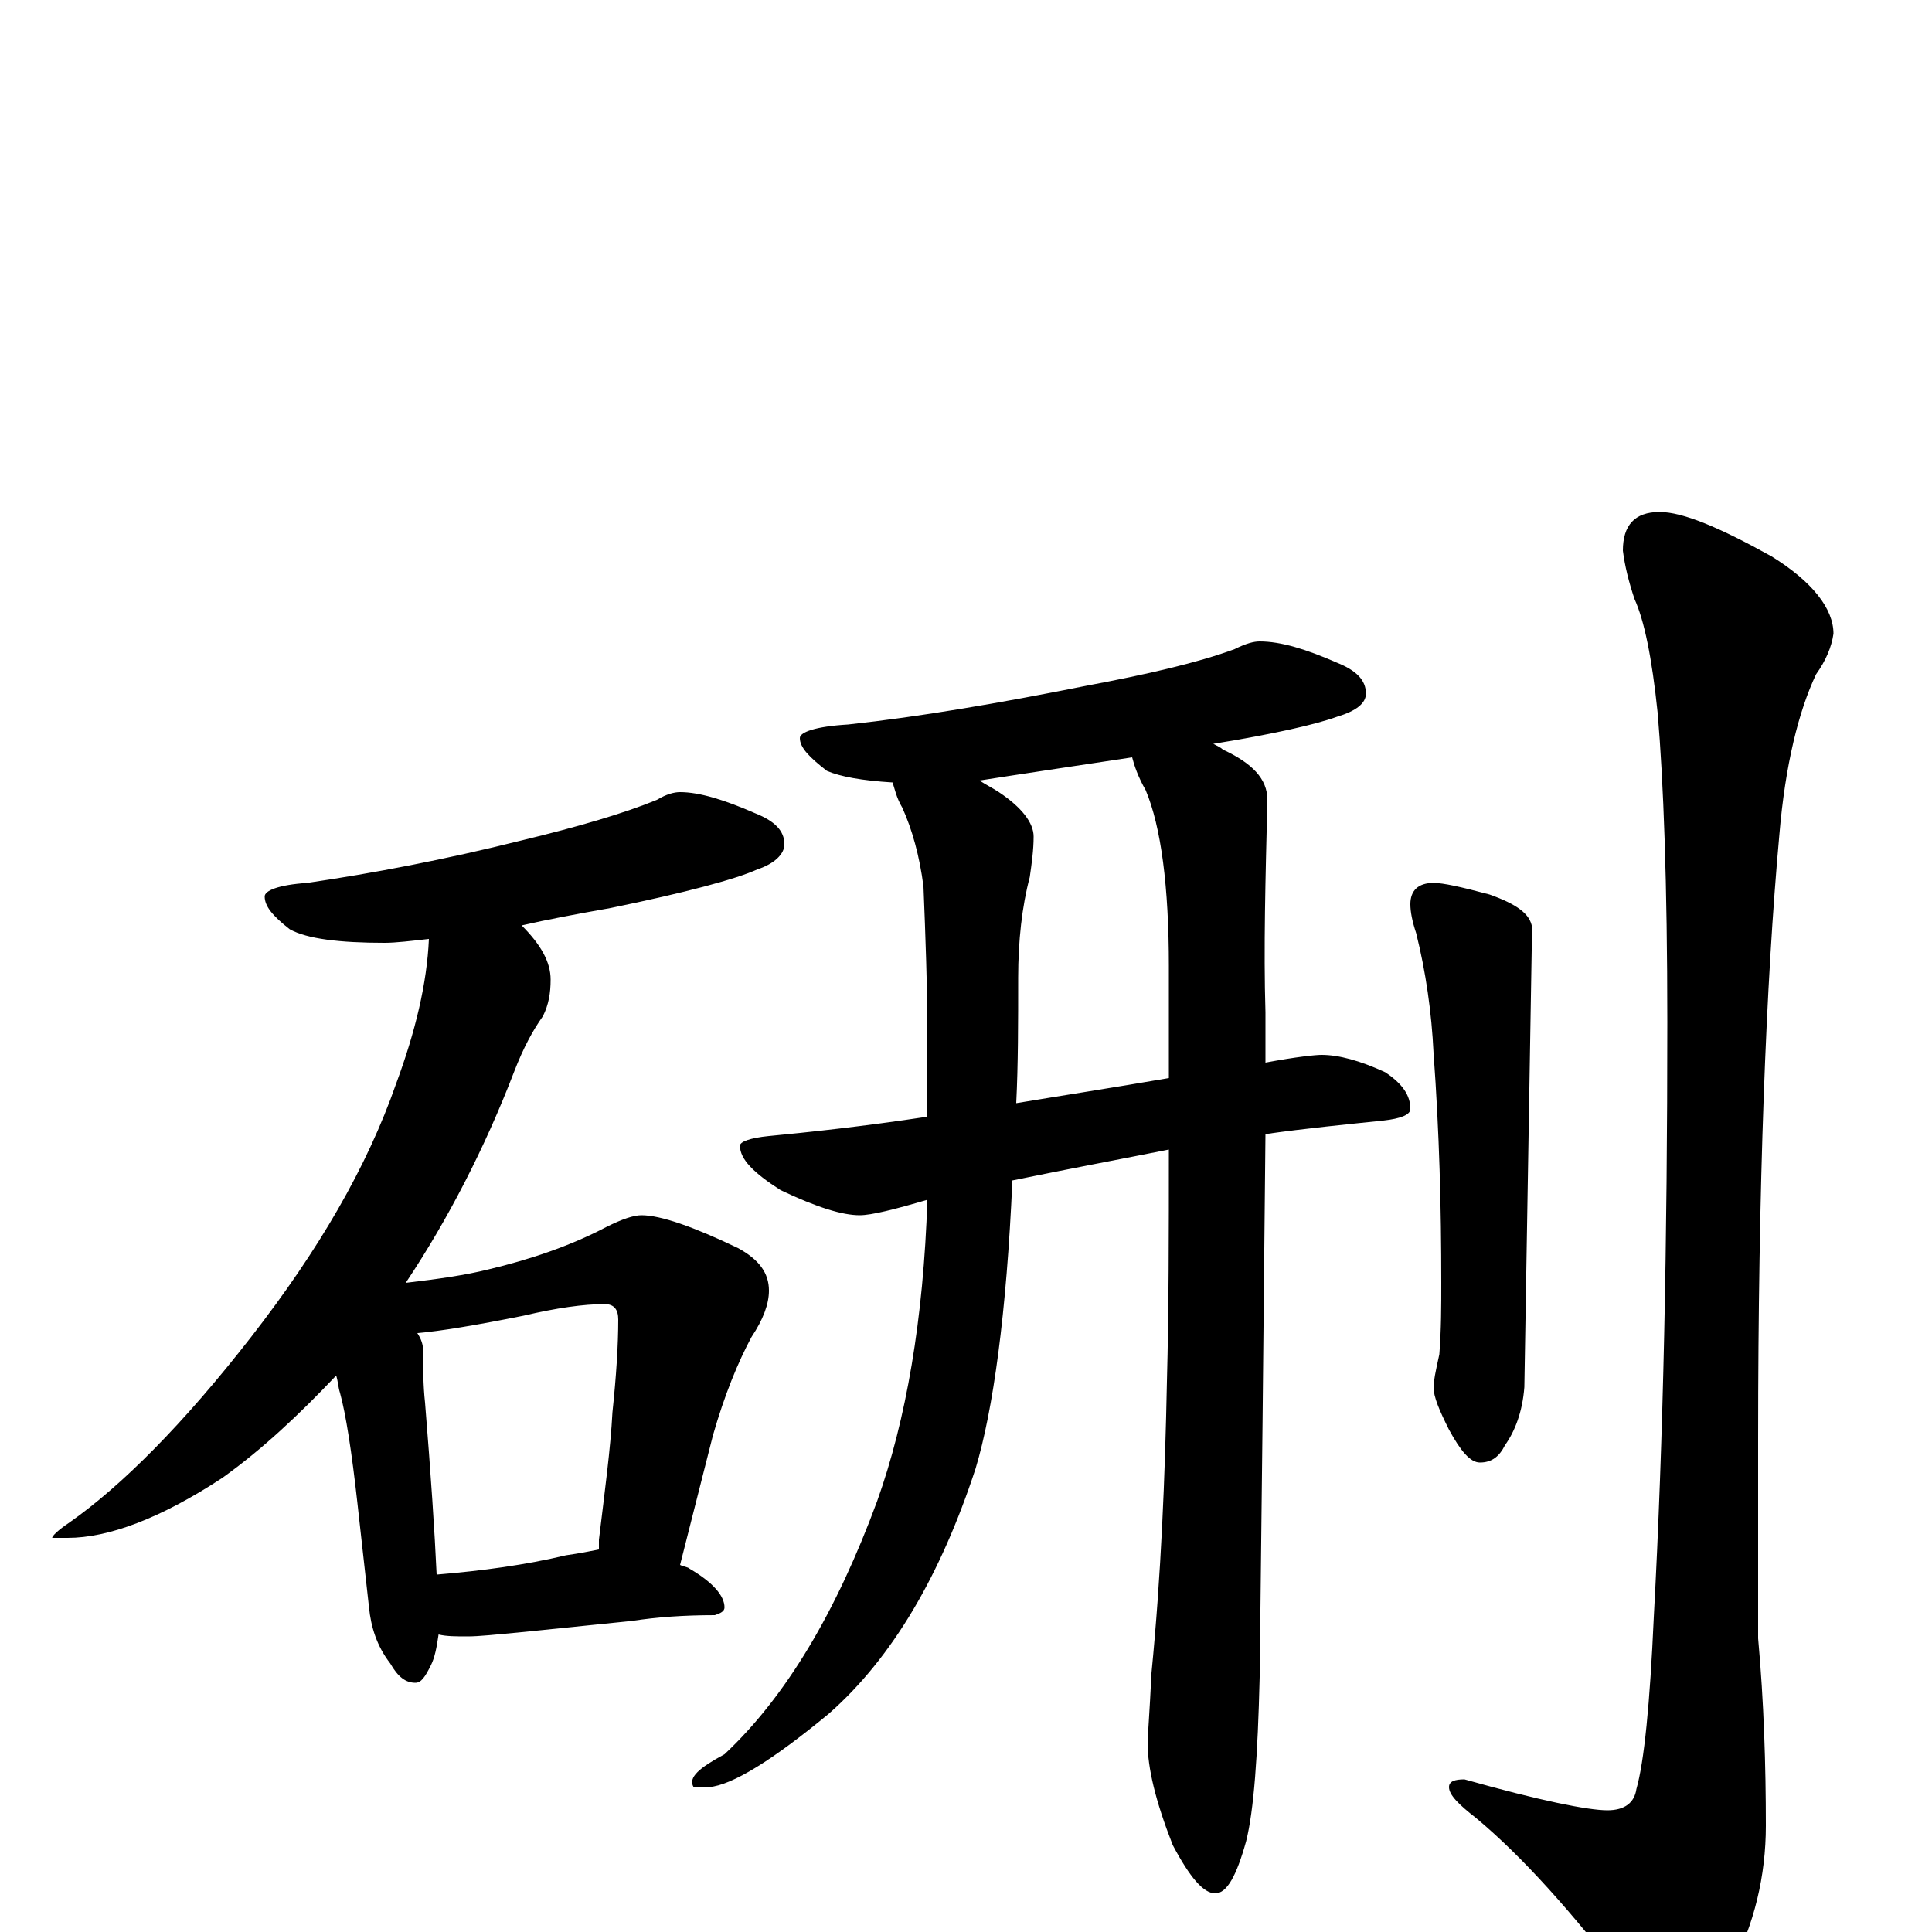 <?xml version="1.0" encoding="utf-8" ?>
<!DOCTYPE svg PUBLIC "-//W3C//DTD SVG 1.1//EN" "http://www.w3.org/Graphics/SVG/1.1/DTD/svg11.dtd">
<svg version="1.1" id="Layer_1" xmlns="http://www.w3.org/2000/svg" xmlns:xlink="http://www.w3.org/1999/xlink" x="0px" y="145px" width="1000px" height="1000px" viewBox="0 0 1000 1000" enable-background="new 0 0 1000 1000" xml:space="preserve">
<g id="Layer_1">
<path id="glyph" transform="matrix(1 0 0 -1 0 1000)" d="M352,590C362,590 375,586 391,579C401,575 406,570 406,563C406,558 401,553 392,550C381,545 355,538 316,530C299,527 283,524 270,521C280,511 285,502 285,493C285,486 284,480 281,474C276,467 271,458 266,445C251,406 232,369 210,336C227,338 241,340 253,343C274,348 295,355 314,365C322,369 328,371 332,371C342,371 359,365 382,354C393,348 398,341 398,332C398,325 395,317 389,308C382,295 375,278 369,257l-17,-67C354,189 356,189 357,188C369,181 375,174 375,168C375,166 373,165 370,164C354,164 340,163 327,161l-59,-6C257,154 248,153 242,153C236,153 231,153 227,154C226,147 225,142 223,138C220,132 218,129 215,129C210,129 206,132 202,139C195,148 192,158 191,168l-6,54C182,249 179,268 176,279C175,282 175,285 174,288C155,268 136,250 115,235C83,214 56,204 35,204l-8,0C27,205 30,208 36,212C63,231 95,263 130,308C165,353 190,396 205,439C215,466 221,491 222,514C213,513 205,512 199,512C176,512 159,514 150,519C141,526 137,531 137,536C137,539 144,542 159,543C193,548 230,555 270,565C299,572 323,579 340,586C345,589 349,590 352,590M226,185C250,187 272,190 293,195C300,196 305,197 310,198C310,200 310,202 310,203C313,228 316,250 317,269C319,288 320,304 320,317C320,322 318,325 313,325C302,325 288,323 271,319C246,314 228,311 216,310C218,307 219,304 219,301C219,292 219,283 220,274C223,237 225,207 226,185M652,668C663,668 676,664 692,657C702,653 707,648 707,641C707,636 702,632 692,629C681,625 659,620 628,615C630,614 632,613 633,612C648,605 656,597 656,586C655,545 654,509 655,476C655,467 655,459 655,450C671,453 681,454 684,454C693,454 704,451 717,445C726,439 730,433 730,426C730,423 725,421 716,420C697,418 676,416 655,413C654,308 653,215 652,132C651,91 649,63 645,47C640,29 635,20 629,20C623,20 616,28 607,45C598,68 594,85 594,98C594,101 595,113 596,134C601,185 603,235 604,285C605,322 605,362 605,405C580,400 553,395 524,389C521,320 514,270 505,240C487,185 462,142 429,113C400,89 379,76 367,75l-8,0C356,80 362,85 375,92C407,122 433,166 454,223C469,265 478,317 480,379C463,374 451,371 445,371C436,371 423,375 404,384C390,393 383,400 383,407C383,409 388,411 398,412C419,414 447,417 480,422l0,41C480,490 479,516 478,541C476,557 472,571 467,582C464,587 463,592 462,595C446,596 435,598 428,601C419,608 414,613 414,618C414,621 422,624 439,625C476,629 517,636 562,645C594,651 620,657 639,664C645,667 649,668 652,668M605,442C605,461 605,480 605,500C605,541 601,572 593,591C589,598 587,604 586,608C553,603 526,599 507,596C510,594 514,592 517,590C529,582 535,574 535,567C535,560 534,553 533,546C529,531 527,513 527,494C527,471 527,449 526,429C550,433 576,437 605,442M742,543C747,543 756,541 771,537C785,532 792,527 793,520l-4,-238C788,269 784,259 779,252C776,246 772,243 766,243C761,243 756,249 750,260C745,270 742,277 742,282C742,285 743,290 745,299C746,312 746,324 746,336C746,375 745,414 742,455C741,476 738,497 733,517C731,523 730,528 730,532C730,539 734,543 742,543M859,735C871,735 890,727 917,712C938,699 949,685 949,672C948,665 945,658 940,651C931,632 924,604 921,568C914,491 910,386 910,255l0,-103C913,119 914,86 914,55C914,29 908,4 896,-19C885,-40 877,-50 871,-50C863,-50 854,-43 843,-28C814,10 788,39 764,59C755,66 750,71 750,75C750,78 753,79 758,79C797,68 822,63 832,63C841,63 846,67 847,74C851,88 854,118 856,163C861,255 863,358 863,471C863,543 861,596 858,631C855,660 851,679 846,690C843,699 841,707 840,715C840,728 846,735 859,735z"/>
</g>
</svg>
